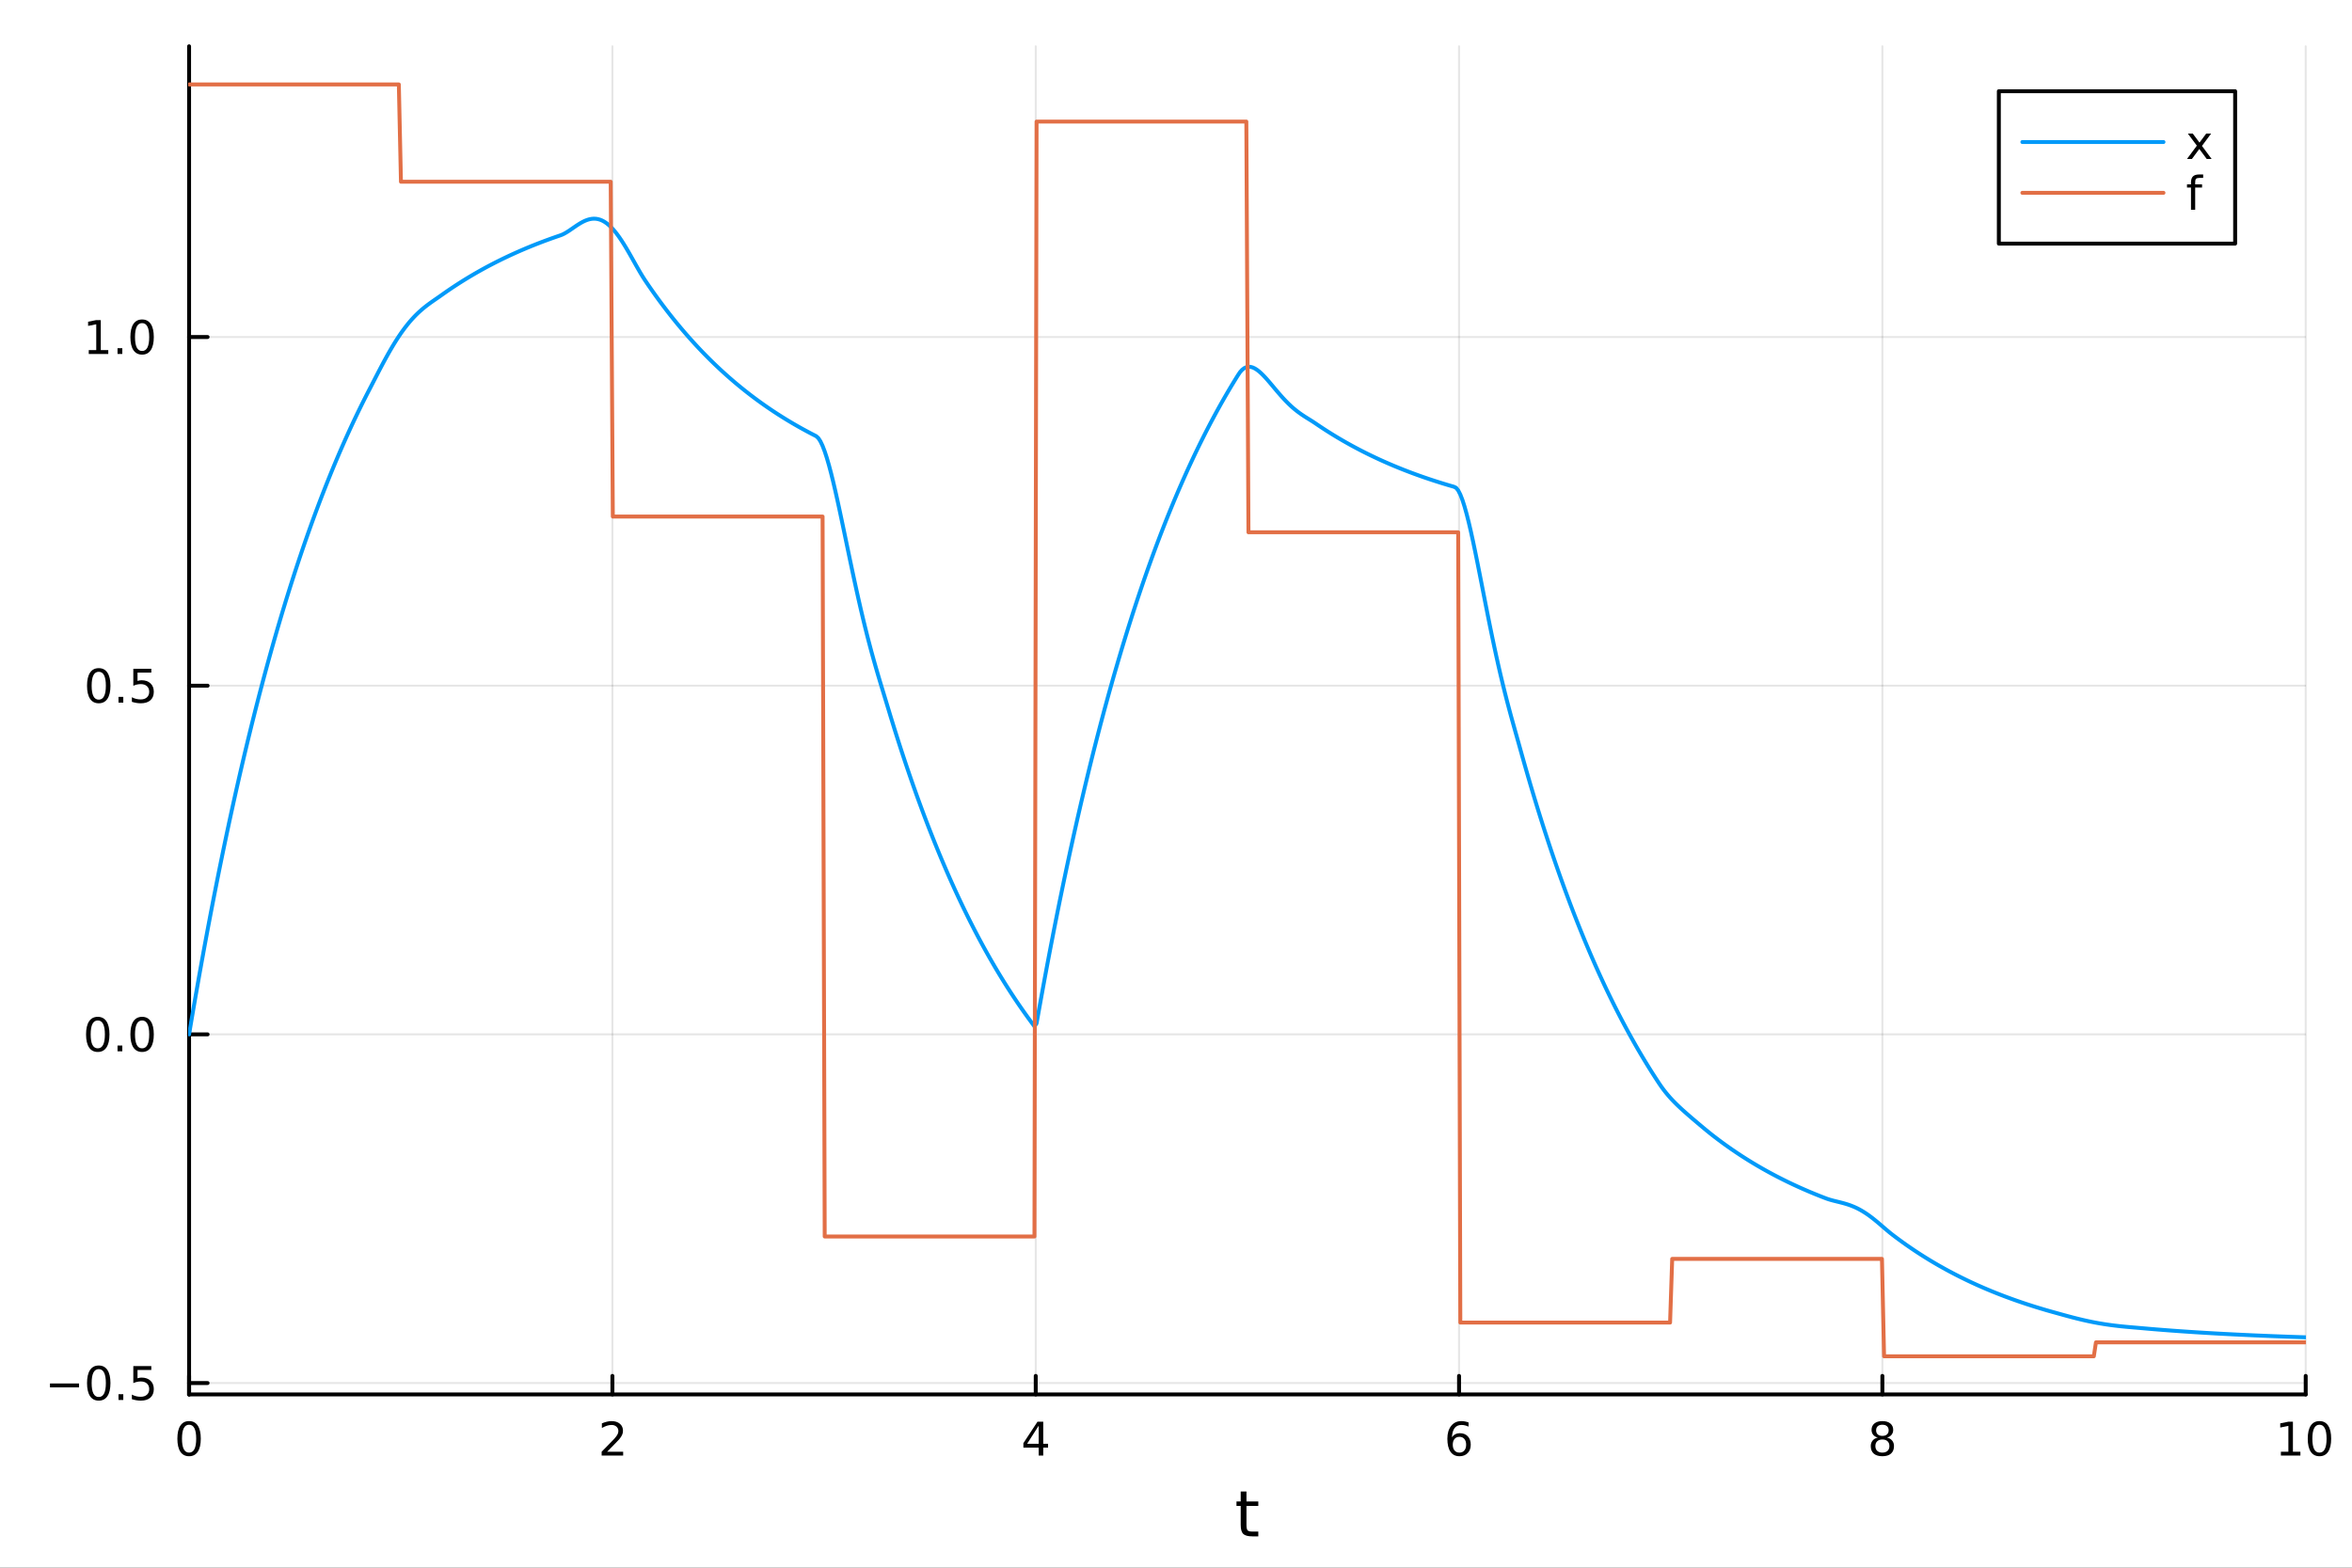 <?xml version="1.0" encoding="utf-8"?>
<svg xmlns="http://www.w3.org/2000/svg" xmlns:xlink="http://www.w3.org/1999/xlink" width="600" height="400" viewBox="0 0 2400 1600">
<rect x="0" y="0" width="2400" height="1600" fill="#333333" stroke="none"/>
<defs>
  <clipPath id="clip220">
    <rect x="0" y="0" width="2400" height="1600"/>
  </clipPath>
</defs>
<path clip-path="url(#clip220)" d="M0 1600 L2400 1600 L2400 0 L0 0  Z" fill="#ffffff" fill-rule="evenodd" fill-opacity="1"/>
<defs>
  <clipPath id="clip221">
    <rect x="480" y="0" width="1681" height="1600"/>
  </clipPath>
</defs>
<path clip-path="url(#clip220)" d="M192.941 1423.18 L2352.76 1423.18 L2352.76 47.244 L192.941 47.244  Z" fill="#ffffff" fill-rule="evenodd" fill-opacity="1"/>
<defs>
  <clipPath id="clip222">
    <rect x="192" y="47" width="2161" height="1377"/>
  </clipPath>
</defs>
<polyline clip-path="url(#clip222)" style="stroke:#000000; stroke-linecap:round; stroke-linejoin:round; stroke-width:2; stroke-opacity:0.1; fill:none" points="192.941,1423.18 192.941,47.244 "/>
<polyline clip-path="url(#clip222)" style="stroke:#000000; stroke-linecap:round; stroke-linejoin:round; stroke-width:2; stroke-opacity:0.1; fill:none" points="624.904,1423.18 624.904,47.244 "/>
<polyline clip-path="url(#clip222)" style="stroke:#000000; stroke-linecap:round; stroke-linejoin:round; stroke-width:2; stroke-opacity:0.1; fill:none" points="1056.87,1423.18 1056.87,47.244 "/>
<polyline clip-path="url(#clip222)" style="stroke:#000000; stroke-linecap:round; stroke-linejoin:round; stroke-width:2; stroke-opacity:0.1; fill:none" points="1488.83,1423.18 1488.83,47.244 "/>
<polyline clip-path="url(#clip222)" style="stroke:#000000; stroke-linecap:round; stroke-linejoin:round; stroke-width:2; stroke-opacity:0.1; fill:none" points="1920.79,1423.18 1920.79,47.244 "/>
<polyline clip-path="url(#clip222)" style="stroke:#000000; stroke-linecap:round; stroke-linejoin:round; stroke-width:2; stroke-opacity:0.1; fill:none" points="2352.76,1423.18 2352.76,47.244 "/>
<polyline clip-path="url(#clip220)" style="stroke:#000000; stroke-linecap:round; stroke-linejoin:round; stroke-width:4; stroke-opacity:1; fill:none" points="192.941,1423.18 2352.76,1423.18 "/>
<polyline clip-path="url(#clip220)" style="stroke:#000000; stroke-linecap:round; stroke-linejoin:round; stroke-width:4; stroke-opacity:1; fill:none" points="192.941,1423.18 192.941,1404.28 "/>
<polyline clip-path="url(#clip220)" style="stroke:#000000; stroke-linecap:round; stroke-linejoin:round; stroke-width:4; stroke-opacity:1; fill:none" points="624.904,1423.18 624.904,1404.28 "/>
<polyline clip-path="url(#clip220)" style="stroke:#000000; stroke-linecap:round; stroke-linejoin:round; stroke-width:4; stroke-opacity:1; fill:none" points="1056.87,1423.18 1056.87,1404.28 "/>
<polyline clip-path="url(#clip220)" style="stroke:#000000; stroke-linecap:round; stroke-linejoin:round; stroke-width:4; stroke-opacity:1; fill:none" points="1488.83,1423.18 1488.83,1404.28 "/>
<polyline clip-path="url(#clip220)" style="stroke:#000000; stroke-linecap:round; stroke-linejoin:round; stroke-width:4; stroke-opacity:1; fill:none" points="1920.79,1423.18 1920.79,1404.28 "/>
<polyline clip-path="url(#clip220)" style="stroke:#000000; stroke-linecap:round; stroke-linejoin:round; stroke-width:4; stroke-opacity:1; fill:none" points="2352.76,1423.18 2352.76,1404.28 "/>
<path clip-path="url(#clip220)" d="M192.941 1454.1 Q189.33 1454.1 187.501 1457.66 Q185.695 1461.2 185.695 1468.33 Q185.695 1475.44 187.501 1479.01 Q189.33 1482.55 192.941 1482.55 Q196.575 1482.55 198.38 1479.01 Q200.209 1475.44 200.209 1468.33 Q200.209 1461.2 198.38 1457.66 Q196.575 1454.1 192.941 1454.1 M192.941 1450.39 Q198.751 1450.39 201.806 1455 Q204.885 1459.58 204.885 1468.33 Q204.885 1477.06 201.806 1481.67 Q198.751 1486.25 192.941 1486.25 Q187.13 1486.25 184.052 1481.67 Q180.996 1477.06 180.996 1468.33 Q180.996 1459.58 184.052 1455 Q187.13 1450.39 192.941 1450.39 Z" fill="#000000" fill-rule="nonzero" fill-opacity="1" /><path clip-path="url(#clip220)" d="M619.556 1481.64 L635.876 1481.64 L635.876 1485.58 L613.932 1485.58 L613.932 1481.64 Q616.594 1478.89 621.177 1474.26 Q625.783 1469.61 626.964 1468.27 Q629.209 1465.74 630.089 1464.01 Q630.992 1462.25 630.992 1460.56 Q630.992 1457.8 629.047 1456.07 Q627.126 1454.33 624.024 1454.33 Q621.825 1454.33 619.371 1455.09 Q616.941 1455.86 614.163 1457.41 L614.163 1452.69 Q616.987 1451.55 619.441 1450.97 Q621.894 1450.39 623.931 1450.39 Q629.302 1450.39 632.496 1453.08 Q635.691 1455.77 635.691 1460.26 Q635.691 1462.39 634.88 1464.31 Q634.093 1466.2 631.987 1468.8 Q631.408 1469.47 628.306 1472.69 Q625.205 1475.88 619.556 1481.64 Z" fill="#000000" fill-rule="nonzero" fill-opacity="1" /><path clip-path="url(#clip220)" d="M1059.88 1455.09 L1048.07 1473.54 L1059.88 1473.54 L1059.88 1455.09 M1058.65 1451.02 L1064.53 1451.02 L1064.53 1473.54 L1069.46 1473.54 L1069.46 1477.43 L1064.53 1477.43 L1064.53 1485.58 L1059.88 1485.58 L1059.88 1477.43 L1044.27 1477.43 L1044.27 1472.92 L1058.65 1451.02 Z" fill="#000000" fill-rule="nonzero" fill-opacity="1" /><path clip-path="url(#clip220)" d="M1489.23 1466.44 Q1486.09 1466.44 1484.23 1468.59 Q1482.41 1470.74 1482.41 1474.49 Q1482.41 1478.22 1484.23 1480.39 Q1486.09 1482.55 1489.23 1482.55 Q1492.38 1482.55 1494.21 1480.39 Q1496.06 1478.22 1496.06 1474.49 Q1496.06 1470.74 1494.21 1468.59 Q1492.38 1466.44 1489.23 1466.44 M1498.52 1451.78 L1498.52 1456.04 Q1496.76 1455.21 1494.95 1454.77 Q1493.17 1454.33 1491.41 1454.33 Q1486.78 1454.33 1484.33 1457.45 Q1481.9 1460.58 1481.55 1466.9 Q1482.92 1464.89 1484.98 1463.82 Q1487.04 1462.73 1489.51 1462.73 Q1494.72 1462.73 1497.73 1465.9 Q1500.76 1469.05 1500.76 1474.49 Q1500.76 1479.82 1497.61 1483.03 Q1494.47 1486.25 1489.23 1486.25 Q1483.24 1486.25 1480.07 1481.67 Q1476.9 1477.06 1476.9 1468.33 Q1476.9 1460.14 1480.79 1455.28 Q1484.67 1450.39 1491.23 1450.39 Q1492.98 1450.39 1494.77 1450.74 Q1496.57 1451.09 1498.52 1451.78 Z" fill="#000000" fill-rule="nonzero" fill-opacity="1" /><path clip-path="url(#clip220)" d="M1920.79 1469.17 Q1917.46 1469.17 1915.54 1470.95 Q1913.64 1472.73 1913.64 1475.86 Q1913.64 1478.98 1915.54 1480.77 Q1917.46 1482.55 1920.79 1482.55 Q1924.13 1482.55 1926.05 1480.77 Q1927.97 1478.96 1927.97 1475.86 Q1927.97 1472.73 1926.05 1470.95 Q1924.15 1469.17 1920.79 1469.17 M1916.12 1467.18 Q1913.11 1466.44 1911.42 1464.38 Q1909.75 1462.32 1909.75 1459.35 Q1909.75 1455.21 1912.69 1452.8 Q1915.65 1450.39 1920.79 1450.39 Q1925.95 1450.39 1928.89 1452.8 Q1931.83 1455.21 1931.83 1459.35 Q1931.83 1462.32 1930.14 1464.38 Q1928.48 1466.44 1925.49 1467.18 Q1928.87 1467.96 1930.75 1470.26 Q1932.64 1472.55 1932.64 1475.86 Q1932.64 1480.88 1929.57 1483.57 Q1926.51 1486.25 1920.79 1486.25 Q1915.08 1486.25 1912 1483.57 Q1908.94 1480.88 1908.94 1475.86 Q1908.94 1472.55 1910.84 1470.26 Q1912.74 1467.96 1916.12 1467.18 M1914.4 1459.79 Q1914.4 1462.48 1916.07 1463.98 Q1917.76 1465.49 1920.79 1465.49 Q1923.8 1465.49 1925.49 1463.98 Q1927.2 1462.48 1927.2 1459.79 Q1927.2 1457.11 1925.49 1455.6 Q1923.8 1454.1 1920.79 1454.1 Q1917.76 1454.1 1916.07 1455.6 Q1914.4 1457.11 1914.4 1459.79 Z" fill="#000000" fill-rule="nonzero" fill-opacity="1" /><path clip-path="url(#clip220)" d="M2327.44 1481.64 L2335.08 1481.64 L2335.08 1455.28 L2326.77 1456.95 L2326.77 1452.69 L2335.04 1451.02 L2339.71 1451.02 L2339.71 1481.64 L2347.35 1481.64 L2347.35 1485.58 L2327.44 1485.58 L2327.44 1481.64 Z" fill="#000000" fill-rule="nonzero" fill-opacity="1" /><path clip-path="url(#clip220)" d="M2366.8 1454.1 Q2363.18 1454.1 2361.36 1457.66 Q2359.55 1461.2 2359.55 1468.33 Q2359.55 1475.44 2361.36 1479.01 Q2363.18 1482.55 2366.8 1482.55 Q2370.43 1482.55 2372.23 1479.01 Q2374.06 1475.44 2374.06 1468.33 Q2374.06 1461.2 2372.23 1457.66 Q2370.43 1454.1 2366.8 1454.1 M2366.8 1450.39 Q2372.61 1450.39 2375.66 1455 Q2378.74 1459.58 2378.74 1468.33 Q2378.74 1477.06 2375.66 1481.67 Q2372.61 1486.25 2366.8 1486.25 Q2360.99 1486.25 2357.91 1481.67 Q2354.85 1477.06 2354.85 1468.33 Q2354.85 1459.58 2357.91 1455 Q2360.99 1450.39 2366.8 1450.39 Z" fill="#000000" fill-rule="nonzero" fill-opacity="1" /><path clip-path="url(#clip220)" d="M1271.91 1522.27 L1271.91 1532.4 L1283.97 1532.4 L1283.97 1536.95 L1271.91 1536.95 L1271.91 1556.3 Q1271.91 1560.66 1273.09 1561.9 Q1274.3 1563.14 1277.96 1563.14 L1283.97 1563.14 L1283.97 1568.04 L1277.96 1568.04 Q1271.18 1568.04 1268.6 1565.53 Q1266.02 1562.98 1266.02 1556.3 L1266.02 1536.95 L1261.72 1536.95 L1261.72 1532.4 L1266.02 1532.4 L1266.02 1522.27 L1271.91 1522.27 Z" fill="#000000" fill-rule="nonzero" fill-opacity="1" /><polyline clip-path="url(#clip222)" style="stroke:#000000; stroke-linecap:round; stroke-linejoin:round; stroke-width:2; stroke-opacity:0.1; fill:none" points="192.941,1411.55 2352.76,1411.55 "/>
<polyline clip-path="url(#clip222)" style="stroke:#000000; stroke-linecap:round; stroke-linejoin:round; stroke-width:2; stroke-opacity:0.1; fill:none" points="192.941,1055.69 2352.76,1055.69 "/>
<polyline clip-path="url(#clip222)" style="stroke:#000000; stroke-linecap:round; stroke-linejoin:round; stroke-width:2; stroke-opacity:0.1; fill:none" points="192.941,699.829 2352.76,699.829 "/>
<polyline clip-path="url(#clip222)" style="stroke:#000000; stroke-linecap:round; stroke-linejoin:round; stroke-width:2; stroke-opacity:0.1; fill:none" points="192.941,343.969 2352.76,343.969 "/>
<polyline clip-path="url(#clip220)" style="stroke:#000000; stroke-linecap:round; stroke-linejoin:round; stroke-width:4; stroke-opacity:1; fill:none" points="192.941,1423.18 192.941,47.244 "/>
<polyline clip-path="url(#clip220)" style="stroke:#000000; stroke-linecap:round; stroke-linejoin:round; stroke-width:4; stroke-opacity:1; fill:none" points="192.941,1411.55 211.838,1411.55 "/>
<polyline clip-path="url(#clip220)" style="stroke:#000000; stroke-linecap:round; stroke-linejoin:round; stroke-width:4; stroke-opacity:1; fill:none" points="192.941,1055.69 211.838,1055.69 "/>
<polyline clip-path="url(#clip220)" style="stroke:#000000; stroke-linecap:round; stroke-linejoin:round; stroke-width:4; stroke-opacity:1; fill:none" points="192.941,699.829 211.838,699.829 "/>
<polyline clip-path="url(#clip220)" style="stroke:#000000; stroke-linecap:round; stroke-linejoin:round; stroke-width:4; stroke-opacity:1; fill:none" points="192.941,343.969 211.838,343.969 "/>
<path clip-path="url(#clip220)" d="M50.992 1412 L80.668 1412 L80.668 1415.94 L50.992 1415.94 L50.992 1412 Z" fill="#000000" fill-rule="nonzero" fill-opacity="1" /><path clip-path="url(#clip220)" d="M100.76 1397.35 Q97.149 1397.35 95.321 1400.91 Q93.515 1404.46 93.515 1411.59 Q93.515 1418.69 95.321 1422.26 Q97.149 1425.8 100.76 1425.8 Q104.395 1425.8 106.2 1422.26 Q108.029 1418.69 108.029 1411.59 Q108.029 1404.46 106.2 1400.91 Q104.395 1397.35 100.76 1397.35 M100.76 1393.65 Q106.571 1393.65 109.626 1398.25 Q112.705 1402.84 112.705 1411.59 Q112.705 1420.31 109.626 1424.92 Q106.571 1429.5 100.76 1429.5 Q94.95 1429.5 91.871 1424.92 Q88.816 1420.31 88.816 1411.59 Q88.816 1402.84 91.871 1398.25 Q94.95 1393.65 100.76 1393.65 Z" fill="#000000" fill-rule="nonzero" fill-opacity="1" /><path clip-path="url(#clip220)" d="M120.922 1422.95 L125.807 1422.95 L125.807 1428.83 L120.922 1428.83 L120.922 1422.95 Z" fill="#000000" fill-rule="nonzero" fill-opacity="1" /><path clip-path="url(#clip220)" d="M136.038 1394.27 L154.394 1394.27 L154.394 1398.21 L140.32 1398.21 L140.32 1406.68 Q141.339 1406.33 142.357 1406.17 Q143.376 1405.98 144.394 1405.98 Q150.181 1405.98 153.561 1409.15 Q156.941 1412.33 156.941 1417.74 Q156.941 1423.32 153.468 1426.42 Q149.996 1429.5 143.677 1429.5 Q141.501 1429.5 139.232 1429.13 Q136.987 1428.76 134.58 1428.02 L134.58 1423.32 Q136.663 1424.46 138.885 1425.01 Q141.107 1425.57 143.584 1425.57 Q147.589 1425.57 149.927 1423.46 Q152.265 1421.35 152.265 1417.74 Q152.265 1414.13 149.927 1412.03 Q147.589 1409.92 143.584 1409.92 Q141.709 1409.92 139.834 1410.34 Q137.982 1410.75 136.038 1411.63 L136.038 1394.27 Z" fill="#000000" fill-rule="nonzero" fill-opacity="1" /><path clip-path="url(#clip220)" d="M99.765 1041.49 Q96.154 1041.49 94.325 1045.05 Q92.52 1048.6 92.52 1055.72 Q92.52 1062.83 94.325 1066.4 Q96.154 1069.94 99.765 1069.94 Q103.399 1069.94 105.205 1066.4 Q107.033 1062.83 107.033 1055.72 Q107.033 1048.6 105.205 1045.05 Q103.399 1041.49 99.765 1041.49 M99.765 1037.79 Q105.575 1037.79 108.631 1042.39 Q111.709 1046.97 111.709 1055.72 Q111.709 1064.45 108.631 1069.06 Q105.575 1073.64 99.765 1073.64 Q93.955 1073.64 90.876 1069.06 Q87.821 1064.45 87.821 1055.72 Q87.821 1046.97 90.876 1042.39 Q93.955 1037.79 99.765 1037.79 Z" fill="#000000" fill-rule="nonzero" fill-opacity="1" /><path clip-path="url(#clip220)" d="M119.927 1067.09 L124.811 1067.09 L124.811 1072.97 L119.927 1072.97 L119.927 1067.09 Z" fill="#000000" fill-rule="nonzero" fill-opacity="1" /><path clip-path="url(#clip220)" d="M144.996 1041.49 Q141.385 1041.49 139.556 1045.05 Q137.751 1048.6 137.751 1055.72 Q137.751 1062.83 139.556 1066.4 Q141.385 1069.94 144.996 1069.94 Q148.63 1069.94 150.436 1066.4 Q152.265 1062.83 152.265 1055.72 Q152.265 1048.6 150.436 1045.05 Q148.63 1041.49 144.996 1041.49 M144.996 1037.79 Q150.806 1037.79 153.862 1042.39 Q156.941 1046.97 156.941 1055.72 Q156.941 1064.45 153.862 1069.06 Q150.806 1073.64 144.996 1073.64 Q139.186 1073.64 136.107 1069.06 Q133.052 1064.45 133.052 1055.72 Q133.052 1046.97 136.107 1042.39 Q139.186 1037.79 144.996 1037.79 Z" fill="#000000" fill-rule="nonzero" fill-opacity="1" /><path clip-path="url(#clip220)" d="M100.76 685.628 Q97.149 685.628 95.321 689.193 Q93.515 692.735 93.515 699.864 Q93.515 706.971 95.321 710.535 Q97.149 714.077 100.76 714.077 Q104.395 714.077 106.2 710.535 Q108.029 706.971 108.029 699.864 Q108.029 692.735 106.2 689.193 Q104.395 685.628 100.76 685.628 M100.76 681.924 Q106.571 681.924 109.626 686.531 Q112.705 691.114 112.705 699.864 Q112.705 708.591 109.626 713.197 Q106.571 717.781 100.76 717.781 Q94.95 717.781 91.871 713.197 Q88.816 708.591 88.816 699.864 Q88.816 691.114 91.871 686.531 Q94.95 681.924 100.76 681.924 Z" fill="#000000" fill-rule="nonzero" fill-opacity="1" /><path clip-path="url(#clip220)" d="M120.922 711.23 L125.807 711.23 L125.807 717.109 L120.922 717.109 L120.922 711.23 Z" fill="#000000" fill-rule="nonzero" fill-opacity="1" /><path clip-path="url(#clip220)" d="M136.038 682.549 L154.394 682.549 L154.394 686.485 L140.32 686.485 L140.32 694.957 Q141.339 694.61 142.357 694.448 Q143.376 694.262 144.394 694.262 Q150.181 694.262 153.561 697.434 Q156.941 700.605 156.941 706.022 Q156.941 711.6 153.468 714.702 Q149.996 717.781 143.677 717.781 Q141.501 717.781 139.232 717.41 Q136.987 717.04 134.58 716.299 L134.58 711.6 Q136.663 712.734 138.885 713.29 Q141.107 713.846 143.584 713.846 Q147.589 713.846 149.927 711.739 Q152.265 709.633 152.265 706.022 Q152.265 702.41 149.927 700.304 Q147.589 698.198 143.584 698.198 Q141.709 698.198 139.834 698.614 Q137.982 699.031 136.038 699.91 L136.038 682.549 Z" fill="#000000" fill-rule="nonzero" fill-opacity="1" /><path clip-path="url(#clip220)" d="M90.575 357.314 L98.214 357.314 L98.214 330.948 L89.904 332.615 L89.904 328.355 L98.168 326.689 L102.844 326.689 L102.844 357.314 L110.483 357.314 L110.483 361.249 L90.575 361.249 L90.575 357.314 Z" fill="#000000" fill-rule="nonzero" fill-opacity="1" /><path clip-path="url(#clip220)" d="M119.927 355.369 L124.811 355.369 L124.811 361.249 L119.927 361.249 L119.927 355.369 Z" fill="#000000" fill-rule="nonzero" fill-opacity="1" /><path clip-path="url(#clip220)" d="M144.996 329.768 Q141.385 329.768 139.556 333.332 Q137.751 336.874 137.751 344.004 Q137.751 351.11 139.556 354.675 Q141.385 358.216 144.996 358.216 Q148.63 358.216 150.436 354.675 Q152.265 351.11 152.265 344.004 Q152.265 336.874 150.436 333.332 Q148.63 329.768 144.996 329.768 M144.996 326.064 Q150.806 326.064 153.862 330.67 Q156.941 335.254 156.941 344.004 Q156.941 352.73 153.862 357.337 Q150.806 361.92 144.996 361.92 Q139.186 361.92 136.107 357.337 Q133.052 352.73 133.052 344.004 Q133.052 335.254 136.107 330.67 Q139.186 326.064 144.996 326.064 Z" fill="#000000" fill-rule="nonzero" fill-opacity="1" /><polyline clip-path="url(#clip222)" style="stroke:#009af9; stroke-linecap:round; stroke-linejoin:round; stroke-width:4; stroke-opacity:1; fill:none" points="192.941,1055.69 195.103,1042.84 197.265,1030.15 199.427,1017.64 201.589,1005.29 203.751,993.103 205.912,981.079 208.074,969.215 210.236,957.508 212.398,945.956 214.56,934.557 216.722,923.309 218.884,912.211 221.046,901.259 223.208,890.453 225.37,879.79 227.532,869.268 229.694,858.886 231.856,848.642 234.018,838.533 236.18,828.558 238.342,818.716 240.504,809.004 242.666,799.421 244.828,789.965 246.99,780.634 249.152,771.427 251.314,762.342 253.476,753.378 255.638,744.532 257.8,735.804 259.962,727.191 262.124,718.693 264.286,710.307 266.448,702.032 268.61,693.867 270.772,685.811 272.934,677.861 275.096,670.016 277.258,662.276 279.42,654.638 281.582,647.101 283.744,639.665 285.906,632.327 288.068,625.086 290.23,617.941 292.392,610.891 294.554,603.935 296.716,597.07 298.878,590.297 301.039,583.614 303.201,577.019 305.363,570.511 307.525,564.09 309.687,557.754 311.849,551.502 314.011,545.333 316.173,539.246 318.335,533.239 320.497,527.312 322.659,521.463 324.821,515.692 326.983,509.998 329.145,504.379 331.307,498.834 333.469,493.363 335.631,487.965 337.793,482.638 339.955,477.382 342.117,472.195 344.279,467.078 346.441,462.028 348.603,457.045 350.765,452.128 352.927,447.276 355.089,442.489 357.251,437.765 359.413,433.104 361.575,428.505 363.737,423.966 365.899,419.488 368.061,415.069 370.223,410.709 372.385,406.407 374.547,402.161 376.709,397.972 378.871,393.797 381.033,389.599 383.195,385.397 385.357,381.21 387.519,377.054 389.681,372.947 391.843,368.901 394.005,364.931 396.166,361.048 398.328,357.263 400.49,353.586 402.652,350.025 404.814,346.586 406.976,343.275 409.138,340.098 411.3,337.056 413.462,334.151 415.624,331.385 417.786,328.756 419.948,326.262 422.11,323.901 424.272,321.666 426.434,319.554 428.596,317.556 430.758,315.664 432.92,313.869 435.082,312.159 437.244,310.523 439.406,308.947 441.568,307.415 443.73,305.913 445.892,304.423 448.054,302.926 450.216,301.403 452.378,299.866 454.54,298.349 456.702,296.853 458.864,295.376 461.026,293.919 463.188,292.482 465.35,291.063 467.512,289.663 469.674,288.282 471.836,286.919 473.998,285.574 476.16,284.247 478.322,282.938 480.484,281.646 482.646,280.371 484.808,279.113 486.97,277.871 489.132,276.646 491.293,275.438 493.455,274.245 495.617,273.068 497.779,271.907 499.941,270.761 502.103,269.631 504.265,268.515 506.427,267.414 508.589,266.328 510.751,265.256 512.913,264.198 515.075,263.154 517.237,262.125 519.399,261.108 521.561,260.106 523.723,259.116 525.885,258.14 528.047,257.177 530.209,256.226 532.371,255.288 534.533,254.363 536.695,253.45 538.857,252.549 541.019,251.659 543.181,250.782 545.343,249.916 547.505,249.062 549.667,248.219 551.829,247.387 553.991,246.567 556.153,245.757 558.315,244.958 560.477,244.169 562.639,243.391 564.801,242.624 566.963,241.866 569.125,241.118 571.287,240.381 573.449,239.571 575.611,238.533 577.773,237.313 579.935,235.958 582.097,234.514 584.259,233.024 586.42,231.529 588.582,230.067 590.744,228.673 592.906,227.378 595.068,226.213 597.23,225.205 599.392,224.378 601.554,223.754 603.716,223.351 605.878,223.186 608.04,223.272 610.202,223.621 612.364,224.239 614.526,225.133 616.688,226.305 618.85,227.756 621.012,229.483 623.174,231.48 625.336,233.739 627.498,236.25 629.66,238.999 631.822,241.971 633.984,245.145 636.146,248.501 638.308,252.015 640.47,255.66 642.632,259.405 644.794,263.219 646.956,267.067 649.118,270.911 651.28,274.711 653.442,278.423 655.604,282.003 657.766,285.4 659.928,288.616 662.09,291.779 664.252,294.901 666.414,297.98 668.576,301.02 670.738,304.018 672.9,306.977 675.062,309.897 677.224,312.778 679.386,315.621 681.547,318.426 683.709,321.194 685.871,323.925 688.033,326.62 690.195,329.28 692.357,331.904 694.519,334.493 696.681,337.048 698.843,339.569 701.005,342.057 703.167,344.511 705.329,346.934 707.491,349.324 709.653,351.683 711.815,354.011 713.977,356.308 716.139,358.575 718.301,360.813 720.463,363.02 722.625,365.198 724.787,367.348 726.949,369.469 729.111,371.562 731.273,373.627 733.435,375.665 735.597,377.676 737.759,379.66 739.921,381.617 742.083,383.549 744.245,385.455 746.407,387.335 748.569,389.191 750.731,391.021 752.893,392.828 755.055,394.61 757.217,396.368 759.379,398.103 761.541,399.815 763.703,401.504 765.865,403.171 768.027,404.815 770.189,406.437 772.351,408.038 774.513,409.617 776.674,411.175 778.836,412.713 780.998,414.23 783.16,415.726 785.322,417.203 787.484,418.66 789.646,420.098 791.808,421.517 793.97,422.916 796.132,424.298 798.294,425.66 800.456,427.005 802.618,428.332 804.78,429.641 806.942,430.933 809.104,432.208 811.266,433.466 813.428,434.708 815.59,435.933 817.752,437.142 819.914,438.335 822.076,439.512 824.238,440.674 826.4,441.821 828.562,442.952 830.724,444.069 832.886,445.177 835.048,447.149 837.21,450.491 839.372,455.057 841.534,460.71 843.696,467.317 845.858,474.754 848.02,482.902 850.182,491.651 852.344,500.894 854.506,510.535 856.668,520.481 858.83,530.648 860.992,540.957 863.154,551.338 865.316,561.726 867.478,572.062 869.64,582.296 871.801,592.383 873.963,602.285 876.125,611.97 878.287,621.415 880.449,630.601 882.611,639.518 884.773,648.161 886.935,656.531 889.097,664.639 891.259,672.5 893.421,680.137 895.583,687.577 897.745,694.857 899.907,702.021 902.069,709.115 904.231,716.197 906.393,723.33 908.555,730.471 910.717,737.518 912.879,744.471 915.041,751.332 917.203,758.102 919.365,764.783 921.527,771.375 923.689,777.879 925.851,784.298 928.013,790.631 930.175,796.88 932.337,803.046 934.499,809.131 936.661,815.135 938.823,821.059 940.985,826.904 943.147,832.673 945.309,838.364 947.471,843.981 949.633,849.522 951.795,854.991 953.957,860.387 956.119,865.711 958.281,870.965 960.443,876.149 962.605,881.264 964.767,886.312 966.928,891.292 969.09,896.207 971.252,901.056 973.414,905.841 975.576,910.563 977.738,915.222 979.9,919.82 982.062,924.356 984.224,928.832 986.386,933.249 988.548,937.607 990.71,941.908 992.872,946.151 995.034,950.339 997.196,954.47 999.358,958.547 1001.52,962.57 1003.68,966.54 1005.84,970.457 1008.01,974.322 1010.17,978.135 1012.33,981.899 1014.49,985.612 1016.65,989.276 1018.82,992.892 1020.98,996.459 1023.14,999.979 1025.3,1003.45 1027.46,1006.88 1029.63,1010.26 1031.79,1013.6 1033.95,1016.89 1036.11,1020.14 1038.27,1023.35 1040.44,1026.51 1042.6,1029.63 1044.76,1032.71 1046.92,1035.75 1049.08,1038.75 1051.25,1041.71 1053.41,1044.63 1055.57,1047.52 1057.73,1044.51 1059.89,1032.31 1062.06,1020.27 1064.22,1008.38 1066.38,996.66 1068.54,985.092 1070.7,973.677 1072.87,962.413 1075.03,951.298 1077.19,940.331 1079.35,929.509 1081.51,918.831 1083.68,908.294 1085.84,897.897 1088,887.638 1090.16,877.515 1092.32,867.526 1094.49,857.67 1096.65,847.944 1098.81,838.347 1100.97,828.878 1103.13,819.534 1105.3,810.313 1107.46,801.215 1109.62,792.238 1111.78,783.38 1113.94,774.639 1116.1,766.014 1118.27,757.503 1120.43,749.105 1122.59,740.819 1124.75,732.642 1126.91,724.574 1129.08,716.613 1131.24,708.757 1133.4,701.006 1135.56,693.357 1137.72,685.81 1139.89,678.363 1142.05,671.014 1144.21,663.763 1146.37,656.608 1148.53,649.548 1150.7,642.581 1152.86,635.707 1155.02,628.924 1157.18,622.231 1159.34,615.627 1161.51,609.11 1163.67,602.679 1165.83,596.334 1167.99,590.073 1170.15,583.895 1172.32,577.799 1174.48,571.784 1176.64,565.848 1178.8,559.992 1180.96,554.212 1183.13,548.51 1185.29,542.883 1187.45,537.331 1189.61,531.852 1191.77,526.446 1193.94,521.112 1196.1,515.848 1198.26,510.654 1200.42,505.529 1202.58,500.472 1204.75,495.482 1206.91,490.558 1209.07,485.699 1211.23,480.904 1213.39,476.174 1215.56,471.506 1217.72,466.9 1219.88,462.354 1222.04,457.87 1224.2,453.444 1226.37,449.078 1228.53,444.769 1230.69,440.518 1232.85,436.323 1235.01,432.183 1237.18,428.098 1239.34,424.068 1241.5,420.091 1243.66,416.167 1245.82,412.295 1247.99,408.474 1250.15,404.703 1252.31,400.983 1254.47,397.312 1256.63,393.69 1258.8,390.115 1260.96,386.589 1263.12,383.108 1265.28,379.891 1267.44,377.46 1269.61,375.77 1271.77,374.749 1273.93,374.329 1276.09,374.444 1278.25,375.031 1280.42,376.032 1282.58,377.39 1284.74,379.053 1286.9,380.971 1289.06,383.097 1291.23,385.388 1293.39,387.804 1295.55,390.308 1297.71,392.865 1299.87,395.446 1302.03,398.023 1304.2,400.57 1306.36,403.068 1308.52,405.498 1310.68,407.845 1312.84,410.097 1315.01,412.247 1317.17,414.288 1319.33,416.218 1321.49,418.038 1323.65,419.752 1325.82,421.369 1327.98,422.897 1330.14,424.351 1332.3,425.747 1334.46,427.105 1336.63,428.449 1338.79,429.805 1340.95,431.201 1343.11,432.664 1345.27,434.13 1347.44,435.577 1349.6,437.005 1351.76,438.413 1353.92,439.803 1356.08,441.174 1358.25,442.528 1360.41,443.863 1362.57,445.181 1364.73,446.481 1366.89,447.764 1369.06,449.03 1371.22,450.279 1373.38,451.511 1375.54,452.728 1377.7,453.928 1379.87,455.112 1382.03,456.28 1384.19,457.433 1386.35,458.571 1388.51,459.694 1390.68,460.801 1392.84,461.894 1395,462.973 1397.16,464.037 1399.32,465.087 1401.49,466.124 1403.65,467.146 1405.81,468.155 1407.97,469.151 1410.13,470.133 1412.3,471.102 1414.46,472.059 1416.62,473.003 1418.78,473.934 1420.94,474.853 1423.11,475.76 1425.27,476.654 1427.43,477.537 1429.59,478.408 1431.75,479.268 1433.92,480.116 1436.08,480.953 1438.24,481.779 1440.4,482.594 1442.56,483.398 1444.73,484.192 1446.89,484.975 1449.05,485.747 1451.21,486.51 1453.37,487.262 1455.54,488.004 1457.7,488.736 1459.86,489.459 1462.02,490.172 1464.18,490.876 1466.35,491.57 1468.51,492.255 1470.67,492.931 1472.83,493.598 1474.99,494.257 1477.16,494.906 1479.32,495.547 1481.48,496.179 1483.64,496.803 1485.8,497.849 1487.97,500.526 1490.13,504.735 1492.29,510.292 1494.45,517.022 1496.61,524.761 1498.77,533.354 1500.94,542.656 1503.1,552.531 1505.26,562.852 1507.42,573.505 1509.58,584.381 1511.75,595.384 1513.91,606.427 1516.07,617.431 1518.23,628.33 1520.39,639.063 1522.56,649.582 1524.72,659.849 1526.88,669.834 1529.04,679.516 1531.2,688.885 1533.37,697.942 1535.53,706.694 1537.69,715.161 1539.85,723.371 1542.01,731.362 1544.18,739.182 1546.34,746.887 1548.5,754.545 1550.66,762.232 1552.82,769.996 1554.99,777.683 1557.15,785.269 1559.31,792.754 1561.47,800.14 1563.63,807.428 1565.8,814.619 1567.96,821.715 1570.12,828.717 1572.28,835.626 1574.44,842.444 1576.61,849.171 1578.77,855.808 1580.93,862.358 1583.09,868.821 1585.25,875.199 1587.42,881.492 1589.58,887.701 1591.74,893.829 1593.9,899.875 1596.06,905.841 1598.23,911.729 1600.39,917.538 1602.55,923.27 1604.71,928.926 1606.87,934.507 1609.04,940.014 1611.2,945.448 1613.36,950.81 1615.52,956.101 1617.68,961.322 1619.85,966.473 1622.01,971.556 1624.17,976.571 1626.33,981.52 1628.49,986.403 1630.66,991.221 1632.82,995.975 1634.98,1000.67 1637.14,1005.3 1639.3,1009.86 1641.47,1014.37 1643.63,1018.82 1645.79,1023.21 1647.95,1027.54 1650.11,1031.81 1652.28,1036.02 1654.44,1040.18 1656.6,1044.29 1658.76,1048.34 1660.92,1052.34 1663.09,1056.28 1665.25,1060.17 1667.41,1064.01 1669.57,1067.8 1671.73,1071.54 1673.9,1075.23 1676.06,1078.87 1678.22,1082.46 1680.38,1086.01 1682.54,1089.51 1684.7,1092.96 1686.87,1096.36 1689.03,1099.72 1691.19,1103.04 1693.35,1106.31 1695.51,1109.44 1697.68,1112.37 1699.84,1115.13 1702,1117.73 1704.16,1120.2 1706.32,1122.55 1708.49,1124.79 1710.65,1126.95 1712.81,1129.04 1714.97,1131.06 1717.13,1133.04 1719.3,1134.97 1721.46,1136.88 1723.62,1138.76 1725.78,1140.63 1727.94,1142.48 1730.11,1144.31 1732.27,1146.15 1734.43,1147.97 1736.59,1149.78 1738.75,1151.59 1740.92,1153.38 1743.08,1155.14 1745.24,1156.89 1747.4,1158.6 1749.56,1160.28 1751.73,1161.93 1753.89,1163.56 1756.05,1165.16 1758.21,1166.75 1760.37,1168.32 1762.54,1169.86 1764.7,1171.38 1766.86,1172.89 1769.02,1174.37 1771.18,1175.84 1773.35,1177.28 1775.51,1178.71 1777.67,1180.12 1779.83,1181.5 1781.99,1182.87 1784.16,1184.23 1786.32,1185.56 1788.48,1186.88 1790.64,1188.17 1792.8,1189.46 1794.97,1190.72 1797.13,1191.97 1799.29,1193.2 1801.45,1194.41 1803.61,1195.61 1805.78,1196.8 1807.94,1197.96 1810.1,1199.11 1812.26,1200.25 1814.42,1201.37 1816.59,1202.48 1818.75,1203.57 1820.91,1204.65 1823.07,1205.71 1825.23,1206.76 1827.4,1207.79 1829.56,1208.82 1831.72,1209.82 1833.88,1210.82 1836.04,1211.8 1838.21,1212.77 1840.37,1213.72 1842.53,1214.66 1844.69,1215.59 1846.85,1216.51 1849.02,1217.42 1851.18,1218.31 1853.34,1219.19 1855.5,1220.06 1857.66,1220.92 1859.83,1221.77 1861.99,1222.6 1864.15,1223.42 1866.31,1224.14 1868.47,1224.78 1870.63,1225.36 1872.8,1225.91 1874.96,1226.44 1877.12,1226.97 1879.28,1227.52 1881.44,1228.1 1883.61,1228.72 1885.77,1229.4 1887.93,1230.15 1890.09,1230.98 1892.25,1231.88 1894.42,1232.87 1896.58,1233.95 1898.74,1235.13 1900.9,1236.4 1903.06,1237.75 1905.23,1239.2 1907.39,1240.73 1909.55,1242.34 1911.71,1244.02 1913.87,1245.76 1916.04,1247.55 1918.2,1249.38 1920.36,1251.24 1922.52,1253.1 1924.68,1254.95 1926.85,1256.77 1929.01,1258.54 1931.17,1260.25 1933.33,1261.89 1935.49,1263.51 1937.66,1265.11 1939.82,1266.69 1941.98,1268.25 1944.14,1269.79 1946.3,1271.31 1948.47,1272.8 1950.63,1274.28 1952.79,1275.74 1954.95,1277.18 1957.11,1278.6 1959.28,1280 1961.44,1281.38 1963.6,1282.74 1965.76,1284.09 1967.92,1285.42 1970.09,1286.73 1972.25,1288.02 1974.41,1289.3 1976.57,1290.55 1978.73,1291.8 1980.9,1293.02 1983.06,1294.23 1985.22,1295.43 1987.38,1296.6 1989.54,1297.77 1991.71,1298.91 1993.87,1300.04 1996.03,1301.16 1998.19,1302.26 2000.35,1303.35 2002.52,1304.42 2004.68,1305.48 2006.84,1306.53 2009,1307.56 2011.16,1308.58 2013.33,1309.58 2015.49,1310.57 2017.65,1311.55 2019.81,1312.51 2021.97,1313.46 2024.14,1314.4 2026.3,1315.33 2028.46,1316.24 2030.62,1317.14 2032.78,1318.03 2034.95,1318.91 2037.11,1319.78 2039.27,1320.63 2041.43,1321.47 2043.59,1322.3 2045.76,1323.13 2047.92,1323.94 2050.08,1324.73 2052.24,1325.52 2054.4,1326.3 2056.57,1327.07 2058.73,1327.83 2060.89,1328.57 2063.05,1329.31 2065.21,1330.04 2067.37,1330.76 2069.54,1331.47 2071.7,1332.16 2073.86,1332.85 2076.02,1333.54 2078.18,1334.21 2080.35,1334.87 2082.51,1335.52 2084.67,1336.17 2086.83,1336.81 2088.99,1337.44 2091.16,1338.06 2093.32,1338.67 2095.48,1339.27 2097.64,1339.87 2099.8,1340.47 2101.97,1341.07 2104.13,1341.67 2106.29,1342.27 2108.45,1342.86 2110.61,1343.44 2112.78,1344.02 2114.94,1344.59 2117.1,1345.14 2119.26,1345.69 2121.42,1346.22 2123.59,1346.74 2125.75,1347.25 2127.91,1347.74 2130.07,1348.22 2132.23,1348.68 2134.4,1349.13 2136.56,1349.56 2138.72,1349.97 2140.88,1350.36 2143.04,1350.74 2145.21,1351.1 2147.37,1351.45 2149.53,1351.78 2151.69,1352.09 2153.85,1352.39 2156.02,1352.67 2158.18,1352.94 2160.34,1353.19 2162.5,1353.44 2164.66,1353.67 2166.83,1353.89 2168.99,1354.1 2171.15,1354.3 2173.31,1354.49 2175.47,1354.68 2177.64,1354.87 2179.8,1355.05 2181.96,1355.24 2184.12,1355.42 2186.28,1355.61 2188.45,1355.8 2190.61,1355.99 2192.77,1356.18 2194.93,1356.36 2197.09,1356.54 2199.26,1356.72 2201.42,1356.9 2203.58,1357.07 2205.74,1357.24 2207.9,1357.41 2210.07,1357.58 2212.23,1357.74 2214.39,1357.91 2216.55,1358.07 2218.71,1358.22 2220.88,1358.38 2223.04,1358.54 2225.2,1358.69 2227.36,1358.84 2229.52,1358.99 2231.69,1359.13 2233.85,1359.28 2236.01,1359.42 2238.17,1359.56 2240.33,1359.7 2242.5,1359.83 2244.66,1359.97 2246.82,1360.1 2248.98,1360.23 2251.14,1360.36 2253.3,1360.49 2255.47,1360.62 2257.63,1360.74 2259.79,1360.87 2261.95,1360.99 2264.11,1361.11 2266.28,1361.22 2268.44,1361.34 2270.6,1361.46 2272.76,1361.57 2274.92,1361.68 2277.09,1361.79 2279.25,1361.9 2281.41,1362.01 2283.57,1362.11 2285.73,1362.22 2287.9,1362.32 2290.06,1362.42 2292.22,1362.52 2294.38,1362.62 2296.54,1362.72 2298.71,1362.82 2300.87,1362.91 2303.03,1363.01 2305.19,1363.1 2307.35,1363.19 2309.52,1363.28 2311.68,1363.37 2313.84,1363.46 2316,1363.55 2318.16,1363.63 2320.33,1363.72 2322.49,1363.8 2324.65,1363.88 2326.81,1363.96 2328.97,1364.04 2331.14,1364.12 2333.3,1364.2 2335.46,1364.28 2337.62,1364.36 2339.78,1364.43 2341.95,1364.5 2344.11,1364.58 2346.27,1364.65 2348.43,1364.72 2350.59,1364.79 2352.76,1364.86 "/>
<polyline clip-path="url(#clip222)" style="stroke:#e26f46; stroke-linecap:round; stroke-linejoin:round; stroke-width:4; stroke-opacity:1; fill:none" points="192.941,86.186 195.103,86.186 197.265,86.186 199.427,86.186 201.589,86.186 203.751,86.186 205.912,86.186 208.074,86.186 210.236,86.186 212.398,86.186 214.56,86.186 216.722,86.186 218.884,86.186 221.046,86.186 223.208,86.186 225.37,86.186 227.532,86.186 229.694,86.186 231.856,86.186 234.018,86.186 236.18,86.186 238.342,86.186 240.504,86.186 242.666,86.186 244.828,86.186 246.99,86.186 249.152,86.186 251.314,86.186 253.476,86.186 255.638,86.186 257.8,86.186 259.962,86.186 262.124,86.186 264.286,86.186 266.448,86.186 268.61,86.186 270.772,86.186 272.934,86.186 275.096,86.186 277.258,86.186 279.42,86.186 281.582,86.186 283.744,86.186 285.906,86.186 288.068,86.186 290.23,86.186 292.392,86.186 294.554,86.186 296.716,86.186 298.878,86.186 301.039,86.186 303.201,86.186 305.363,86.186 307.525,86.186 309.687,86.186 311.849,86.186 314.011,86.186 316.173,86.186 318.335,86.186 320.497,86.186 322.659,86.186 324.821,86.186 326.983,86.186 329.145,86.186 331.307,86.186 333.469,86.186 335.631,86.186 337.793,86.186 339.955,86.186 342.117,86.186 344.279,86.186 346.441,86.186 348.603,86.186 350.765,86.186 352.927,86.186 355.089,86.186 357.251,86.186 359.413,86.186 361.575,86.186 363.737,86.186 365.899,86.186 368.061,86.186 370.223,86.186 372.385,86.186 374.547,86.186 376.709,86.186 378.871,86.186 381.033,86.186 383.195,86.186 385.357,86.186 387.519,86.186 389.681,86.186 391.843,86.186 394.005,86.186 396.166,86.186 398.328,86.186 400.49,86.186 402.652,86.186 404.814,86.186 406.976,86.186 409.138,185.482 411.3,185.482 413.462,185.482 415.624,185.482 417.786,185.482 419.948,185.482 422.11,185.482 424.272,185.482 426.434,185.482 428.596,185.482 430.758,185.482 432.92,185.482 435.082,185.482 437.244,185.482 439.406,185.482 441.568,185.482 443.73,185.482 445.892,185.482 448.054,185.482 450.216,185.482 452.378,185.482 454.54,185.482 456.702,185.482 458.864,185.482 461.026,185.482 463.188,185.482 465.35,185.482 467.512,185.482 469.674,185.482 471.836,185.482 473.998,185.482 476.16,185.482 478.322,185.482 480.484,185.482 482.646,185.482 484.808,185.482 486.97,185.482 489.132,185.482 491.293,185.482 493.455,185.482 495.617,185.482 497.779,185.482 499.941,185.482 502.103,185.482 504.265,185.482 506.427,185.482 508.589,185.482 510.751,185.482 512.913,185.482 515.075,185.482 517.237,185.482 519.399,185.482 521.561,185.482 523.723,185.482 525.885,185.482 528.047,185.482 530.209,185.482 532.371,185.482 534.533,185.482 536.695,185.482 538.857,185.482 541.019,185.482 543.181,185.482 545.343,185.482 547.505,185.482 549.667,185.482 551.829,185.482 553.991,185.482 556.153,185.482 558.315,185.482 560.477,185.482 562.639,185.482 564.801,185.482 566.963,185.482 569.125,185.482 571.287,185.482 573.449,185.482 575.611,185.482 577.773,185.482 579.935,185.482 582.097,185.482 584.259,185.482 586.42,185.482 588.582,185.482 590.744,185.482 592.906,185.482 595.068,185.482 597.23,185.482 599.392,185.482 601.554,185.482 603.716,185.482 605.878,185.482 608.04,185.482 610.202,185.482 612.364,185.482 614.526,185.482 616.688,185.482 618.85,185.482 621.012,185.482 623.174,185.482 625.336,527.203 627.498,527.203 629.66,527.203 631.822,527.203 633.984,527.203 636.146,527.203 638.308,527.203 640.47,527.203 642.632,527.203 644.794,527.203 646.956,527.203 649.118,527.203 651.28,527.203 653.442,527.203 655.604,527.203 657.766,527.203 659.928,527.203 662.09,527.203 664.252,527.203 666.414,527.203 668.576,527.203 670.738,527.203 672.9,527.203 675.062,527.203 677.224,527.203 679.386,527.203 681.547,527.203 683.709,527.203 685.871,527.203 688.033,527.203 690.195,527.203 692.357,527.203 694.519,527.203 696.681,527.203 698.843,527.203 701.005,527.203 703.167,527.203 705.329,527.203 707.491,527.203 709.653,527.203 711.815,527.203 713.977,527.203 716.139,527.203 718.301,527.203 720.463,527.203 722.625,527.203 724.787,527.203 726.949,527.203 729.111,527.203 731.273,527.203 733.435,527.203 735.597,527.203 737.759,527.203 739.921,527.203 742.083,527.203 744.245,527.203 746.407,527.203 748.569,527.203 750.731,527.203 752.893,527.203 755.055,527.203 757.217,527.203 759.379,527.203 761.541,527.203 763.703,527.203 765.865,527.203 768.027,527.203 770.189,527.203 772.351,527.203 774.513,527.203 776.674,527.203 778.836,527.203 780.998,527.203 783.16,527.203 785.322,527.203 787.484,527.203 789.646,527.203 791.808,527.203 793.97,527.203 796.132,527.203 798.294,527.203 800.456,527.203 802.618,527.203 804.78,527.203 806.942,527.203 809.104,527.203 811.266,527.203 813.428,527.203 815.59,527.203 817.752,527.203 819.914,527.203 822.076,527.203 824.238,527.203 826.4,527.203 828.562,527.203 830.724,527.203 832.886,527.203 835.048,527.203 837.21,527.203 839.372,527.203 841.534,1261.98 843.696,1261.98 845.858,1261.98 848.02,1261.98 850.182,1261.98 852.344,1261.98 854.506,1261.98 856.668,1261.98 858.83,1261.98 860.992,1261.98 863.154,1261.98 865.316,1261.98 867.478,1261.98 869.64,1261.98 871.801,1261.98 873.963,1261.98 876.125,1261.98 878.287,1261.98 880.449,1261.98 882.611,1261.98 884.773,1261.98 886.935,1261.98 889.097,1261.98 891.259,1261.98 893.421,1261.98 895.583,1261.98 897.745,1261.98 899.907,1261.98 902.069,1261.98 904.231,1261.98 906.393,1261.98 908.555,1261.98 910.717,1261.98 912.879,1261.98 915.041,1261.98 917.203,1261.98 919.365,1261.98 921.527,1261.98 923.689,1261.98 925.851,1261.98 928.013,1261.98 930.175,1261.98 932.337,1261.98 934.499,1261.98 936.661,1261.98 938.823,1261.98 940.985,1261.98 943.147,1261.98 945.309,1261.98 947.471,1261.98 949.633,1261.98 951.795,1261.98 953.957,1261.98 956.119,1261.98 958.281,1261.98 960.443,1261.98 962.605,1261.98 964.767,1261.98 966.928,1261.98 969.09,1261.98 971.252,1261.98 973.414,1261.98 975.576,1261.98 977.738,1261.98 979.9,1261.98 982.062,1261.98 984.224,1261.98 986.386,1261.98 988.548,1261.98 990.71,1261.98 992.872,1261.98 995.034,1261.98 997.196,1261.98 999.358,1261.98 1001.52,1261.98 1003.68,1261.98 1005.84,1261.98 1008.01,1261.98 1010.17,1261.98 1012.33,1261.98 1014.49,1261.98 1016.65,1261.98 1018.82,1261.98 1020.98,1261.98 1023.14,1261.98 1025.3,1261.98 1027.46,1261.98 1029.63,1261.98 1031.79,1261.98 1033.95,1261.98 1036.11,1261.98 1038.27,1261.98 1040.44,1261.98 1042.6,1261.98 1044.76,1261.98 1046.92,1261.98 1049.08,1261.98 1051.25,1261.98 1053.41,1261.98 1055.57,1261.98 1057.73,124.091 1059.89,124.091 1062.06,124.091 1064.22,124.091 1066.38,124.091 1068.54,124.091 1070.7,124.091 1072.87,124.091 1075.03,124.091 1077.19,124.091 1079.35,124.091 1081.51,124.091 1083.68,124.091 1085.84,124.091 1088,124.091 1090.16,124.091 1092.32,124.091 1094.49,124.091 1096.65,124.091 1098.81,124.091 1100.97,124.091 1103.13,124.091 1105.3,124.091 1107.46,124.091 1109.62,124.091 1111.78,124.091 1113.94,124.091 1116.1,124.091 1118.27,124.091 1120.43,124.091 1122.59,124.091 1124.75,124.091 1126.91,124.091 1129.08,124.091 1131.24,124.091 1133.4,124.091 1135.56,124.091 1137.72,124.091 1139.89,124.091 1142.05,124.091 1144.21,124.091 1146.37,124.091 1148.53,124.091 1150.7,124.091 1152.86,124.091 1155.02,124.091 1157.18,124.091 1159.34,124.091 1161.51,124.091 1163.67,124.091 1165.83,124.091 1167.99,124.091 1170.15,124.091 1172.32,124.091 1174.48,124.091 1176.64,124.091 1178.8,124.091 1180.96,124.091 1183.13,124.091 1185.29,124.091 1187.45,124.091 1189.61,124.091 1191.77,124.091 1193.94,124.091 1196.1,124.091 1198.26,124.091 1200.42,124.091 1202.58,124.091 1204.75,124.091 1206.91,124.091 1209.07,124.091 1211.23,124.091 1213.39,124.091 1215.56,124.091 1217.72,124.091 1219.88,124.091 1222.04,124.091 1224.2,124.091 1226.37,124.091 1228.53,124.091 1230.69,124.091 1232.85,124.091 1235.01,124.091 1237.18,124.091 1239.34,124.091 1241.5,124.091 1243.66,124.091 1245.82,124.091 1247.99,124.091 1250.15,124.091 1252.31,124.091 1254.47,124.091 1256.63,124.091 1258.8,124.091 1260.96,124.091 1263.12,124.091 1265.28,124.091 1267.44,124.091 1269.61,124.091 1271.77,124.091 1273.93,543.246 1276.09,543.246 1278.25,543.246 1280.42,543.246 1282.58,543.246 1284.74,543.246 1286.9,543.246 1289.06,543.246 1291.23,543.246 1293.39,543.246 1295.55,543.246 1297.71,543.246 1299.87,543.246 1302.03,543.246 1304.2,543.246 1306.36,543.246 1308.52,543.246 1310.68,543.246 1312.84,543.246 1315.01,543.246 1317.17,543.246 1319.33,543.246 1321.49,543.246 1323.65,543.246 1325.82,543.246 1327.98,543.246 1330.14,543.246 1332.3,543.246 1334.46,543.246 1336.63,543.246 1338.79,543.246 1340.95,543.246 1343.11,543.246 1345.27,543.246 1347.44,543.246 1349.6,543.246 1351.76,543.246 1353.92,543.246 1356.08,543.246 1358.25,543.246 1360.41,543.246 1362.57,543.246 1364.73,543.246 1366.89,543.246 1369.06,543.246 1371.22,543.246 1373.38,543.246 1375.54,543.246 1377.7,543.246 1379.87,543.246 1382.03,543.246 1384.19,543.246 1386.35,543.246 1388.51,543.246 1390.68,543.246 1392.84,543.246 1395,543.246 1397.16,543.246 1399.32,543.246 1401.49,543.246 1403.65,543.246 1405.81,543.246 1407.97,543.246 1410.13,543.246 1412.3,543.246 1414.46,543.246 1416.62,543.246 1418.78,543.246 1420.94,543.246 1423.11,543.246 1425.27,543.246 1427.43,543.246 1429.59,543.246 1431.75,543.246 1433.92,543.246 1436.08,543.246 1438.24,543.246 1440.4,543.246 1442.56,543.246 1444.73,543.246 1446.89,543.246 1449.05,543.246 1451.21,543.246 1453.37,543.246 1455.54,543.246 1457.7,543.246 1459.86,543.246 1462.02,543.246 1464.18,543.246 1466.35,543.246 1468.51,543.246 1470.67,543.246 1472.83,543.246 1474.99,543.246 1477.16,543.246 1479.32,543.246 1481.48,543.246 1483.64,543.246 1485.8,543.246 1487.97,543.246 1490.13,1349.84 1492.29,1349.84 1494.45,1349.84 1496.61,1349.84 1498.77,1349.84 1500.94,1349.84 1503.1,1349.84 1505.26,1349.84 1507.42,1349.84 1509.58,1349.84 1511.75,1349.84 1513.91,1349.84 1516.07,1349.84 1518.23,1349.84 1520.39,1349.84 1522.56,1349.84 1524.72,1349.84 1526.88,1349.84 1529.04,1349.84 1531.2,1349.84 1533.37,1349.84 1535.53,1349.84 1537.69,1349.84 1539.85,1349.84 1542.01,1349.84 1544.18,1349.84 1546.34,1349.84 1548.5,1349.84 1550.66,1349.84 1552.82,1349.84 1554.99,1349.84 1557.15,1349.84 1559.31,1349.84 1561.47,1349.84 1563.63,1349.84 1565.8,1349.84 1567.96,1349.84 1570.12,1349.84 1572.28,1349.84 1574.44,1349.84 1576.61,1349.84 1578.77,1349.84 1580.93,1349.84 1583.09,1349.84 1585.25,1349.84 1587.42,1349.84 1589.58,1349.84 1591.74,1349.84 1593.9,1349.84 1596.06,1349.84 1598.23,1349.84 1600.39,1349.84 1602.55,1349.84 1604.71,1349.84 1606.87,1349.84 1609.04,1349.84 1611.2,1349.84 1613.36,1349.84 1615.52,1349.84 1617.68,1349.84 1619.85,1349.84 1622.01,1349.84 1624.17,1349.84 1626.33,1349.84 1628.49,1349.84 1630.66,1349.84 1632.82,1349.84 1634.98,1349.84 1637.14,1349.84 1639.3,1349.84 1641.47,1349.84 1643.63,1349.84 1645.79,1349.84 1647.95,1349.84 1650.11,1349.84 1652.28,1349.84 1654.44,1349.84 1656.6,1349.84 1658.76,1349.84 1660.92,1349.84 1663.09,1349.84 1665.25,1349.84 1667.41,1349.84 1669.57,1349.84 1671.73,1349.84 1673.9,1349.84 1676.06,1349.84 1678.22,1349.84 1680.38,1349.84 1682.54,1349.84 1684.7,1349.84 1686.87,1349.84 1689.03,1349.84 1691.19,1349.84 1693.35,1349.84 1695.51,1349.84 1697.68,1349.84 1699.84,1349.84 1702,1349.84 1704.16,1349.84 1706.32,1284.83 1708.49,1284.83 1710.65,1284.83 1712.81,1284.83 1714.97,1284.83 1717.13,1284.83 1719.3,1284.83 1721.46,1284.83 1723.62,1284.83 1725.78,1284.83 1727.94,1284.83 1730.11,1284.83 1732.27,1284.83 1734.43,1284.83 1736.59,1284.83 1738.75,1284.83 1740.92,1284.83 1743.08,1284.83 1745.24,1284.83 1747.4,1284.83 1749.56,1284.83 1751.73,1284.83 1753.89,1284.83 1756.05,1284.83 1758.21,1284.83 1760.37,1284.83 1762.54,1284.83 1764.7,1284.83 1766.86,1284.83 1769.02,1284.83 1771.18,1284.83 1773.35,1284.83 1775.51,1284.83 1777.67,1284.83 1779.83,1284.83 1781.99,1284.83 1784.16,1284.83 1786.32,1284.83 1788.48,1284.83 1790.64,1284.83 1792.8,1284.83 1794.97,1284.83 1797.13,1284.83 1799.29,1284.83 1801.45,1284.83 1803.61,1284.83 1805.78,1284.83 1807.94,1284.83 1810.1,1284.83 1812.26,1284.83 1814.42,1284.83 1816.59,1284.83 1818.75,1284.83 1820.91,1284.83 1823.07,1284.83 1825.23,1284.83 1827.4,1284.83 1829.56,1284.83 1831.72,1284.83 1833.88,1284.83 1836.04,1284.83 1838.21,1284.83 1840.37,1284.83 1842.53,1284.83 1844.69,1284.83 1846.85,1284.83 1849.02,1284.83 1851.18,1284.83 1853.34,1284.83 1855.5,1284.83 1857.66,1284.83 1859.83,1284.83 1861.99,1284.83 1864.15,1284.83 1866.31,1284.83 1868.47,1284.83 1870.63,1284.83 1872.8,1284.83 1874.96,1284.83 1877.12,1284.83 1879.28,1284.83 1881.44,1284.83 1883.61,1284.83 1885.77,1284.83 1887.93,1284.83 1890.09,1284.83 1892.25,1284.83 1894.42,1284.83 1896.58,1284.83 1898.74,1284.83 1900.9,1284.83 1903.06,1284.83 1905.23,1284.83 1907.39,1284.83 1909.55,1284.83 1911.71,1284.83 1913.87,1284.83 1916.04,1284.83 1918.2,1284.83 1920.36,1284.83 1922.52,1384.24 1924.68,1384.24 1926.85,1384.24 1929.01,1384.24 1931.17,1384.24 1933.33,1384.24 1935.49,1384.24 1937.66,1384.24 1939.82,1384.24 1941.98,1384.24 1944.14,1384.24 1946.3,1384.24 1948.47,1384.24 1950.63,1384.24 1952.79,1384.24 1954.95,1384.24 1957.11,1384.24 1959.28,1384.24 1961.44,1384.24 1963.6,1384.24 1965.76,1384.24 1967.92,1384.24 1970.09,1384.24 1972.25,1384.24 1974.41,1384.24 1976.57,1384.24 1978.73,1384.24 1980.9,1384.24 1983.06,1384.24 1985.22,1384.24 1987.38,1384.24 1989.54,1384.24 1991.71,1384.24 1993.87,1384.24 1996.03,1384.24 1998.19,1384.24 2000.35,1384.24 2002.52,1384.24 2004.68,1384.24 2006.84,1384.24 2009,1384.24 2011.16,1384.24 2013.33,1384.24 2015.49,1384.24 2017.65,1384.24 2019.81,1384.24 2021.97,1384.24 2024.14,1384.24 2026.3,1384.24 2028.46,1384.24 2030.62,1384.24 2032.78,1384.24 2034.95,1384.24 2037.11,1384.24 2039.27,1384.24 2041.43,1384.24 2043.59,1384.24 2045.76,1384.24 2047.92,1384.24 2050.08,1384.24 2052.24,1384.24 2054.4,1384.24 2056.57,1384.24 2058.73,1384.24 2060.89,1384.24 2063.05,1384.24 2065.21,1384.24 2067.37,1384.24 2069.54,1384.24 2071.7,1384.24 2073.86,1384.24 2076.02,1384.24 2078.18,1384.24 2080.35,1384.24 2082.51,1384.24 2084.67,1384.24 2086.83,1384.24 2088.99,1384.24 2091.16,1384.24 2093.32,1384.24 2095.48,1384.24 2097.64,1384.24 2099.8,1384.24 2101.97,1384.24 2104.13,1384.24 2106.29,1384.24 2108.45,1384.24 2110.61,1384.24 2112.78,1384.24 2114.94,1384.24 2117.1,1384.24 2119.26,1384.24 2121.42,1384.24 2123.59,1384.24 2125.75,1384.24 2127.91,1384.24 2130.07,1384.24 2132.23,1384.24 2134.4,1384.24 2136.56,1384.24 2138.72,1370.01 2140.88,1370.01 2143.04,1370.01 2145.21,1370.01 2147.37,1370.01 2149.53,1370.01 2151.69,1370.01 2153.85,1370.01 2156.02,1370.01 2158.18,1370.01 2160.34,1370.01 2162.5,1370.01 2164.66,1370.01 2166.83,1370.01 2168.99,1370.01 2171.15,1370.01 2173.31,1370.01 2175.47,1370.01 2177.64,1370.01 2179.8,1370.01 2181.96,1370.01 2184.12,1370.01 2186.28,1370.01 2188.45,1370.01 2190.61,1370.01 2192.77,1370.01 2194.93,1370.01 2197.09,1370.01 2199.26,1370.01 2201.42,1370.01 2203.58,1370.01 2205.74,1370.01 2207.9,1370.01 2210.07,1370.01 2212.23,1370.01 2214.39,1370.01 2216.55,1370.01 2218.71,1370.01 2220.88,1370.01 2223.04,1370.01 2225.2,1370.01 2227.36,1370.01 2229.52,1370.01 2231.69,1370.01 2233.85,1370.01 2236.01,1370.01 2238.17,1370.01 2240.33,1370.01 2242.5,1370.01 2244.66,1370.01 2246.82,1370.01 2248.98,1370.01 2251.14,1370.01 2253.3,1370.01 2255.47,1370.01 2257.63,1370.01 2259.79,1370.01 2261.95,1370.01 2264.11,1370.01 2266.28,1370.01 2268.44,1370.01 2270.6,1370.01 2272.76,1370.01 2274.92,1370.01 2277.09,1370.01 2279.25,1370.01 2281.41,1370.01 2283.57,1370.01 2285.73,1370.01 2287.9,1370.01 2290.06,1370.01 2292.22,1370.01 2294.38,1370.01 2296.54,1370.01 2298.71,1370.01 2300.87,1370.01 2303.03,1370.01 2305.19,1370.01 2307.35,1370.01 2309.52,1370.01 2311.68,1370.01 2313.84,1370.01 2316,1370.01 2318.16,1370.01 2320.33,1370.01 2322.49,1370.01 2324.65,1370.01 2326.81,1370.01 2328.97,1370.01 2331.14,1370.01 2333.3,1370.01 2335.46,1370.01 2337.62,1370.01 2339.78,1370.01 2341.95,1370.01 2344.11,1370.01 2346.27,1370.01 2348.43,1370.01 2350.59,1370.01 2352.76,1370.01 "/>
<path clip-path="url(#clip220)" d="M2039.64 248.629 L2280.76 248.629 L2280.76 93.109 L2039.64 93.109  Z" fill="#ffffff" fill-rule="evenodd" fill-opacity="1"/>
<polyline clip-path="url(#clip220)" style="stroke:#000000; stroke-linecap:round; stroke-linejoin:round; stroke-width:4; stroke-opacity:1; fill:none" points="2039.64,248.629 2280.76,248.629 2280.76,93.109 2039.64,93.109 2039.64,248.629 "/>
<polyline clip-path="url(#clip220)" style="stroke:#009af9; stroke-linecap:round; stroke-linejoin:round; stroke-width:4; stroke-opacity:1; fill:none" points="2063.64,144.949 2207.63,144.949 "/>
<path clip-path="url(#clip220)" d="M2256.28 136.303 L2246.9 148.919 L2256.76 162.229 L2251.74 162.229 L2244.19 152.043 L2236.65 162.229 L2231.63 162.229 L2241.69 148.664 L2232.48 136.303 L2237.5 136.303 L2244.38 145.539 L2251.25 136.303 L2256.28 136.303 Z" fill="#000000" fill-rule="nonzero" fill-opacity="1" /><polyline clip-path="url(#clip220)" style="stroke:#e26f46; stroke-linecap:round; stroke-linejoin:round; stroke-width:4; stroke-opacity:1; fill:none" points="2063.64,196.789 2207.63,196.789 "/>
<path clip-path="url(#clip220)" d="M2248.13 178.05 L2248.13 181.592 L2244.06 181.592 Q2241.76 181.592 2240.86 182.518 Q2239.98 183.444 2239.98 185.851 L2239.98 188.143 L2247 188.143 L2247 191.453 L2239.98 191.453 L2239.98 214.069 L2235.7 214.069 L2235.7 191.453 L2231.63 191.453 L2231.63 188.143 L2235.7 188.143 L2235.7 186.337 Q2235.7 182.009 2237.71 180.041 Q2239.73 178.05 2244.1 178.05 L2248.13 178.05 Z" fill="#000000" fill-rule="nonzero" fill-opacity="1" /></svg>
